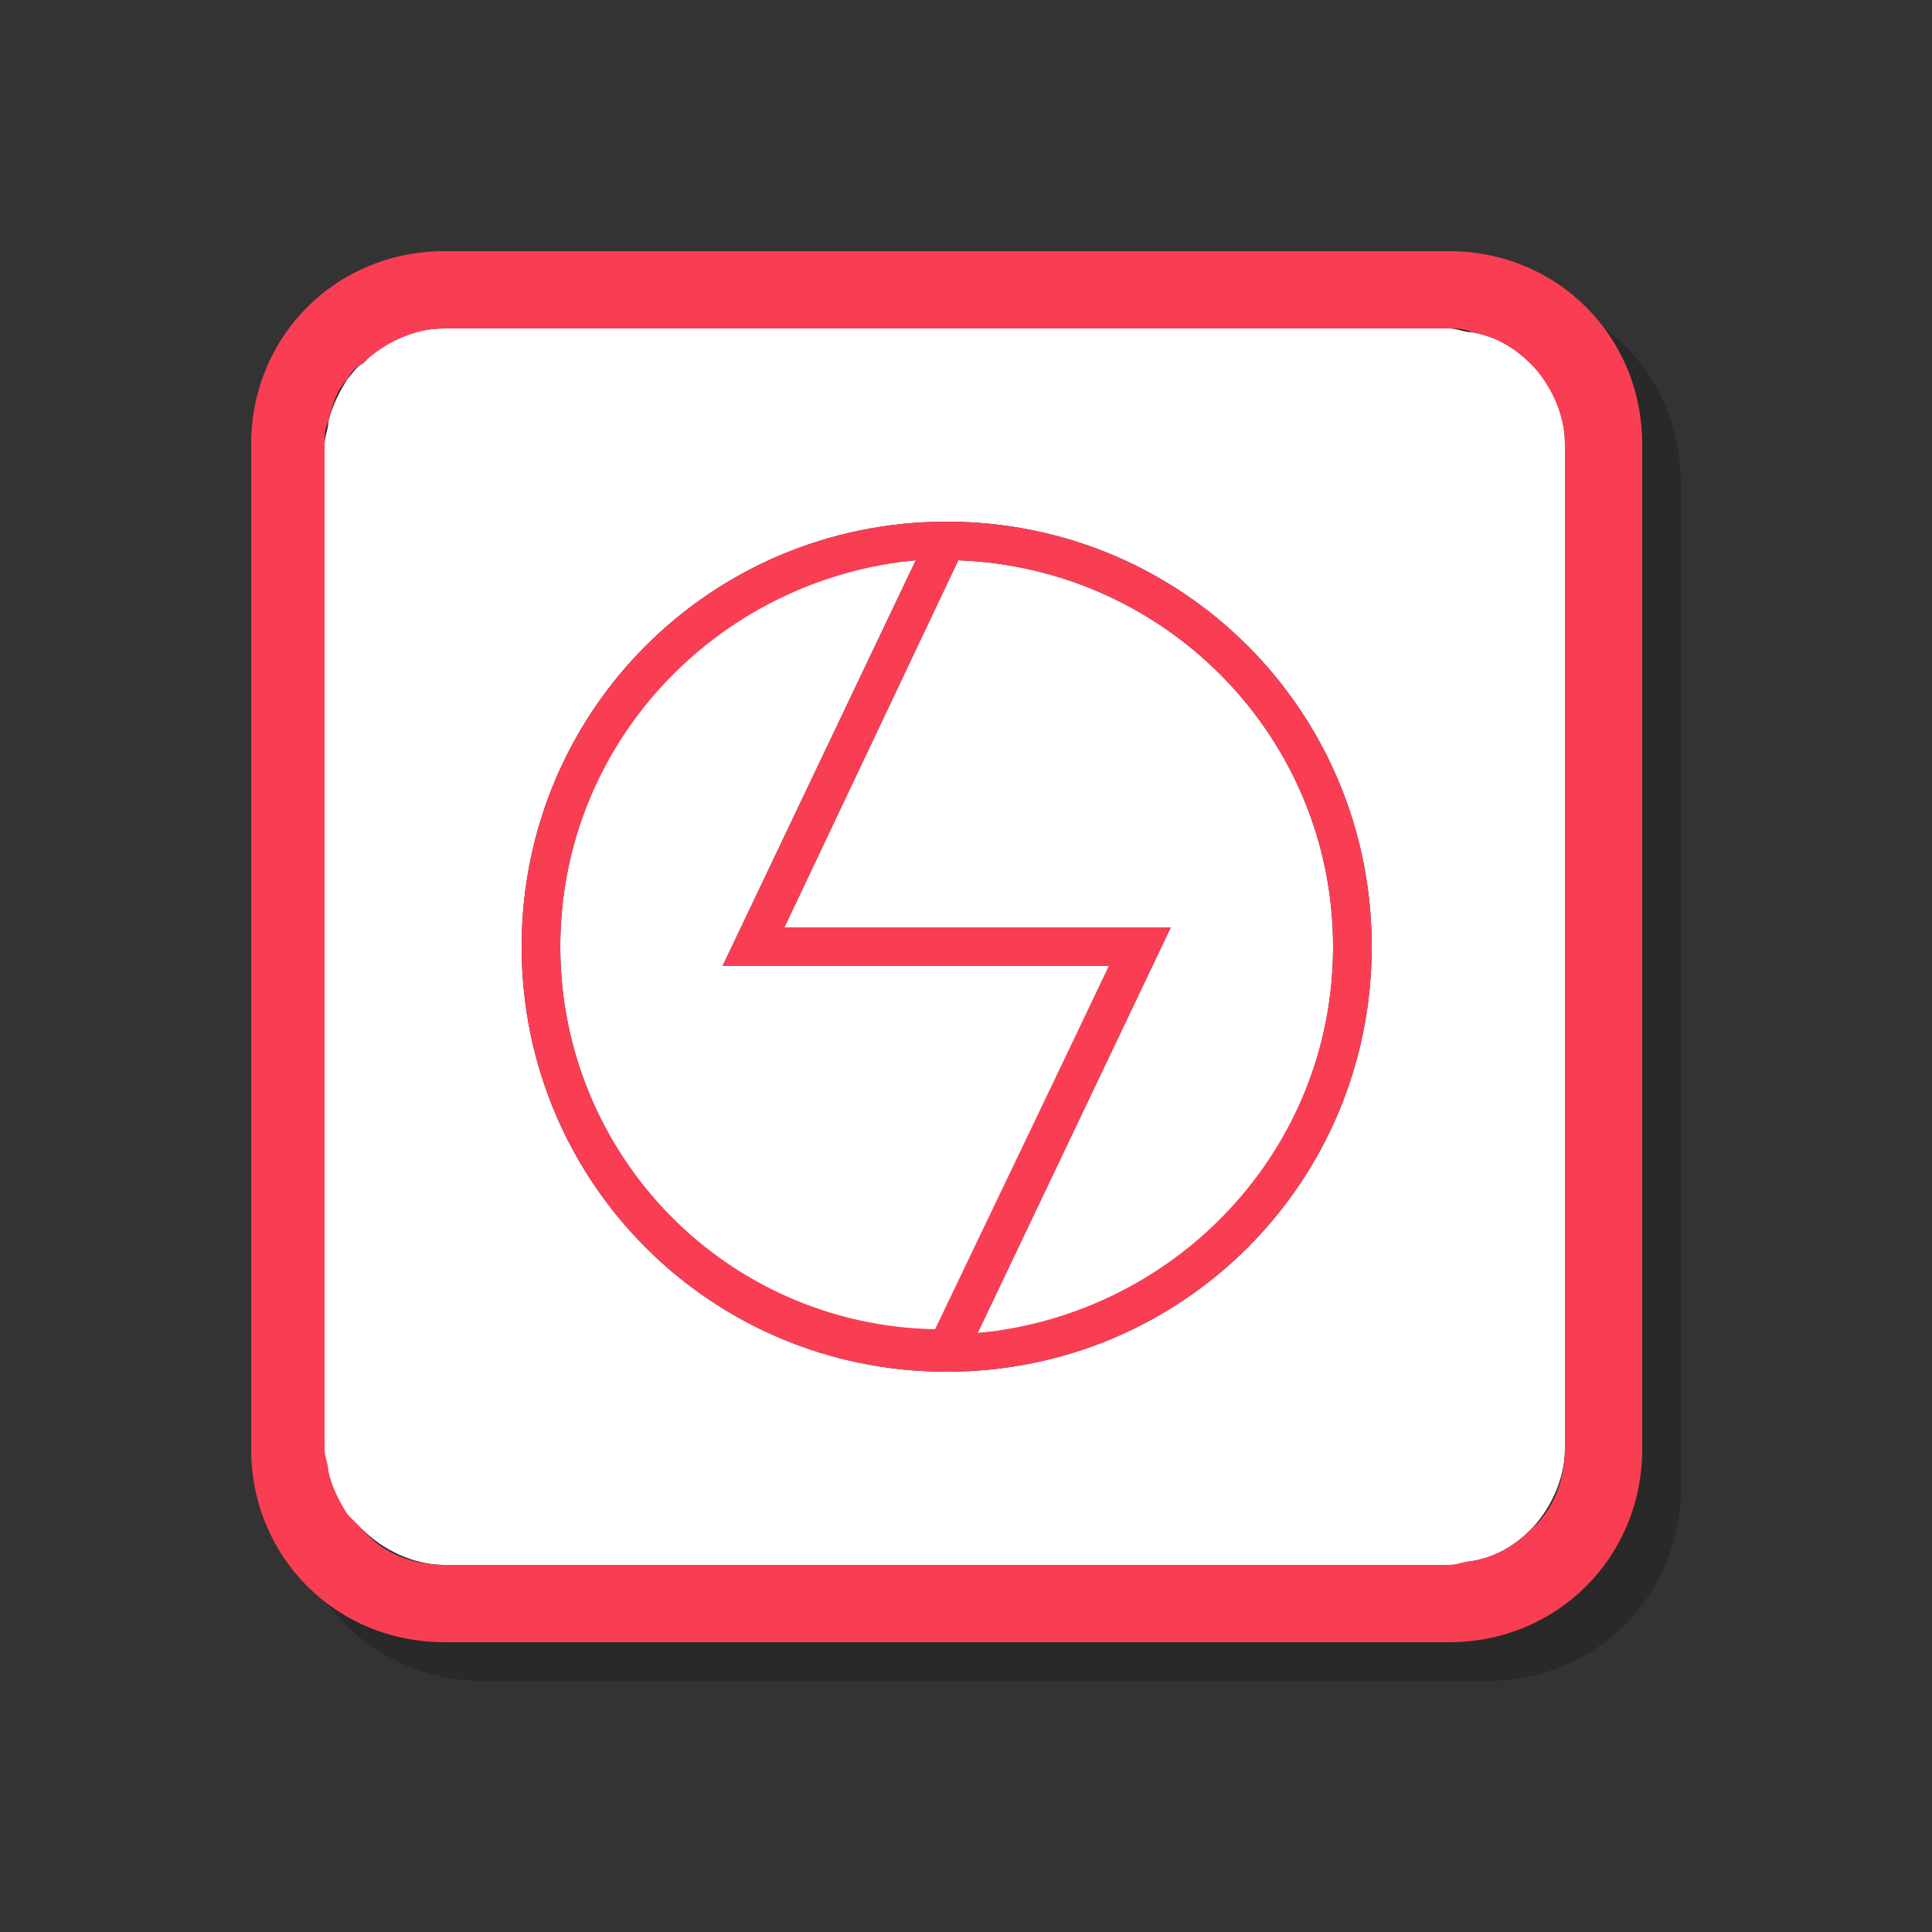 <?xml version="1.0" encoding="utf-8"?>
<!-- Generator: Adobe Illustrator 21.0.2, SVG Export Plug-In . SVG Version: 6.00 Build 0)  -->
<svg version="1.1" id="图层_1" xmlns="http://www.w3.org/2000/svg" xmlns:xlink="http://www.w3.org/1999/xlink" x="0px" y="0px"
	 viewBox="0 0 50 50" style="enable-background:new 0 0 50 50;" xml:space="preserve">
<rect x="0" y="0" width="50" height="50" fill="#333333" stroke="none"/>
<style type="text/css">
	.st0{opacity:0.2;}
	.st1{fill:#FFFFFF;}
	.st2{fill:#F93E54;}
</style>
<g>
	<g class="st0">
		<path d="M41.5,12.5c0-0.8-0.3-1.6-0.9-2.1c-0.4-0.4-0.9-0.7-1.5-0.8c-0.2,0-0.4-0.1-0.6-0.1h-26c-0.8,0-1.6,0.3-2.1,0.9
			c-0.1,0.1-0.3,0.3-0.4,0.4c-0.2,0.3-0.4,0.7-0.5,1.1c0,0.2-0.1,0.4-0.1,0.6v26c0,0.2,0,0.4,0.1,0.6c0.1,0.4,0.2,0.8,0.5,1.1
			c0.1,0.2,0.2,0.3,0.4,0.4c0.5,0.5,1.3,0.9,2.1,0.9h26c0.2,0,0.4,0,0.6-0.1c0.6-0.1,1.1-0.4,1.5-0.8c0.5-0.5,0.9-1.3,0.9-2.1V12.5z
			 M25.5,36.5c-6.1,0-11-4.9-11-11s4.9-11,11-11s11,4.9,11,11S31.6,36.5,25.5,36.5z"/>
		<path d="M29.7,26h-10l5-10.5c-5.1,0.4-9.2,4.7-9.2,10c0,5.4,4.3,9.8,9.7,10L29.7,26z"/>
		<path d="M25.8,15.5L21.3,25h10l-5,10.5c5.1-0.4,9.2-4.7,9.2-10C35.5,20.1,31.2,15.7,25.8,15.5z"/>
		<path d="M38.5,7.5h-26c-2.8,0-5,2.2-5,5v26c0,2.8,2.2,5,5,5h26c2.8,0,5-2.2,5-5v-26C43.5,9.7,41.3,7.5,38.5,7.5z M41.5,38.5
			c0,0.8-0.3,1.6-0.9,2.1c-0.4,0.4-0.9,0.7-1.5,0.8c-0.2,0-0.4,0.1-0.6,0.1h0h-26c-0.8,0-1.6-0.3-2.1-0.9c-0.1-0.1-0.3-0.3-0.4-0.4
			c-0.2-0.3-0.4-0.7-0.5-1.1c0-0.2-0.1-0.4-0.1-0.6v-26c0-0.2,0-0.4,0.1-0.6c0.1-0.4,0.2-0.8,0.5-1.1c0.1-0.2,0.2-0.3,0.4-0.4
			c0.5-0.5,1.3-0.9,2.1-0.9h26h0c0.2,0,0.4,0,0.6,0.1c0.6,0.1,1.1,0.4,1.5,0.8c0.5,0.5,0.9,1.3,0.9,2.1V38.5z"/>
		<path d="M25.5,14.5c-6.1,0-11,4.9-11,11s4.9,11,11,11s11-4.9,11-11S31.6,14.5,25.5,14.5z M15.5,25.5c0-5.2,4-9.5,9.2-10l-5,10.5
			h10l-4.5,9.4C19.8,35.3,15.5,30.9,15.5,25.5z M26.3,35.5l5-10.5h-10l4.5-9.5c5.4,0.2,9.7,4.6,9.7,10C35.5,30.7,31.5,35,26.3,35.5z
			"/>
	</g>
	<g>
		<g>
			<path class="st1" d="M40.5,11.5c0-0.8-0.3-1.6-0.9-2.1c-0.4-0.4-0.9-0.7-1.5-0.8c-0.2,0-0.4-0.1-0.6-0.1h-26
				c-0.8,0-1.6,0.3-2.1,0.9C9.2,9.5,9.1,9.7,9,9.8c-0.2,0.3-0.4,0.7-0.5,1.1c0,0.2-0.1,0.4-0.1,0.6v26c0,0.2,0,0.4,0.1,0.6
				c0.1,0.4,0.2,0.8,0.5,1.1c0.1,0.2,0.2,0.3,0.4,0.4c0.5,0.5,1.3,0.9,2.1,0.9h26c0.2,0,0.4,0,0.6-0.1c0.6-0.1,1.1-0.4,1.5-0.8
				c0.5-0.5,0.9-1.3,0.9-2.1V11.5z M24.5,35.5c-6.1,0-11-4.9-11-11s4.9-11,11-11s11,4.9,11,11S30.6,35.5,24.5,35.5z"/>
			<path class="st1" d="M28.7,25h-10l5-10.5c-5.1,0.4-9.2,4.7-9.2,10c0,5.4,4.3,9.8,9.7,10L28.7,25z"/>
			<path class="st1" d="M24.8,14.5L20.3,24h10l-5,10.5c5.1-0.4,9.2-4.7,9.2-10C34.5,19.1,30.2,14.7,24.8,14.5z"/>
			<path class="st2" d="M37.5,6.5h-26c-2.8,0-5,2.2-5,5v26c0,2.8,2.2,5,5,5h26c2.8,0,5-2.2,5-5v-26C42.5,8.7,40.3,6.5,37.5,6.5z
				 M40.5,37.5c0,0.8-0.3,1.6-0.9,2.1c-0.4,0.4-0.9,0.7-1.5,0.8c-0.2,0-0.4,0.1-0.6,0.1h0h-26c-0.8,0-1.6-0.3-2.1-0.9
				c-0.1-0.1-0.3-0.3-0.4-0.4c-0.2-0.3-0.4-0.7-0.5-1.1c0-0.2-0.1-0.4-0.1-0.6v-26c0-0.2,0-0.4,0.1-0.6c0.1-0.4,0.2-0.8,0.5-1.1
				c0.1-0.2,0.2-0.3,0.4-0.4c0.5-0.5,1.3-0.9,2.1-0.9h26h0c0.2,0,0.4,0,0.6,0.1c0.6,0.1,1.1,0.4,1.5,0.8c0.5,0.5,0.9,1.3,0.9,2.1
				V37.5z"/>
			<path class="st2" d="M24.5,13.5c-6.1,0-11,4.9-11,11s4.9,11,11,11s11-4.9,11-11S30.6,13.5,24.5,13.5z M14.5,24.5
				c0-5.2,4-9.5,9.2-10l-5,10.5h10l-4.5,9.4C18.8,34.3,14.5,29.9,14.5,24.5z M25.3,34.5l5-10.5h-10l4.5-9.5c5.4,0.2,9.7,4.6,9.7,10
				C34.5,29.7,30.5,34,25.3,34.5z"/>
		</g>
	</g>
</g>
</svg>
